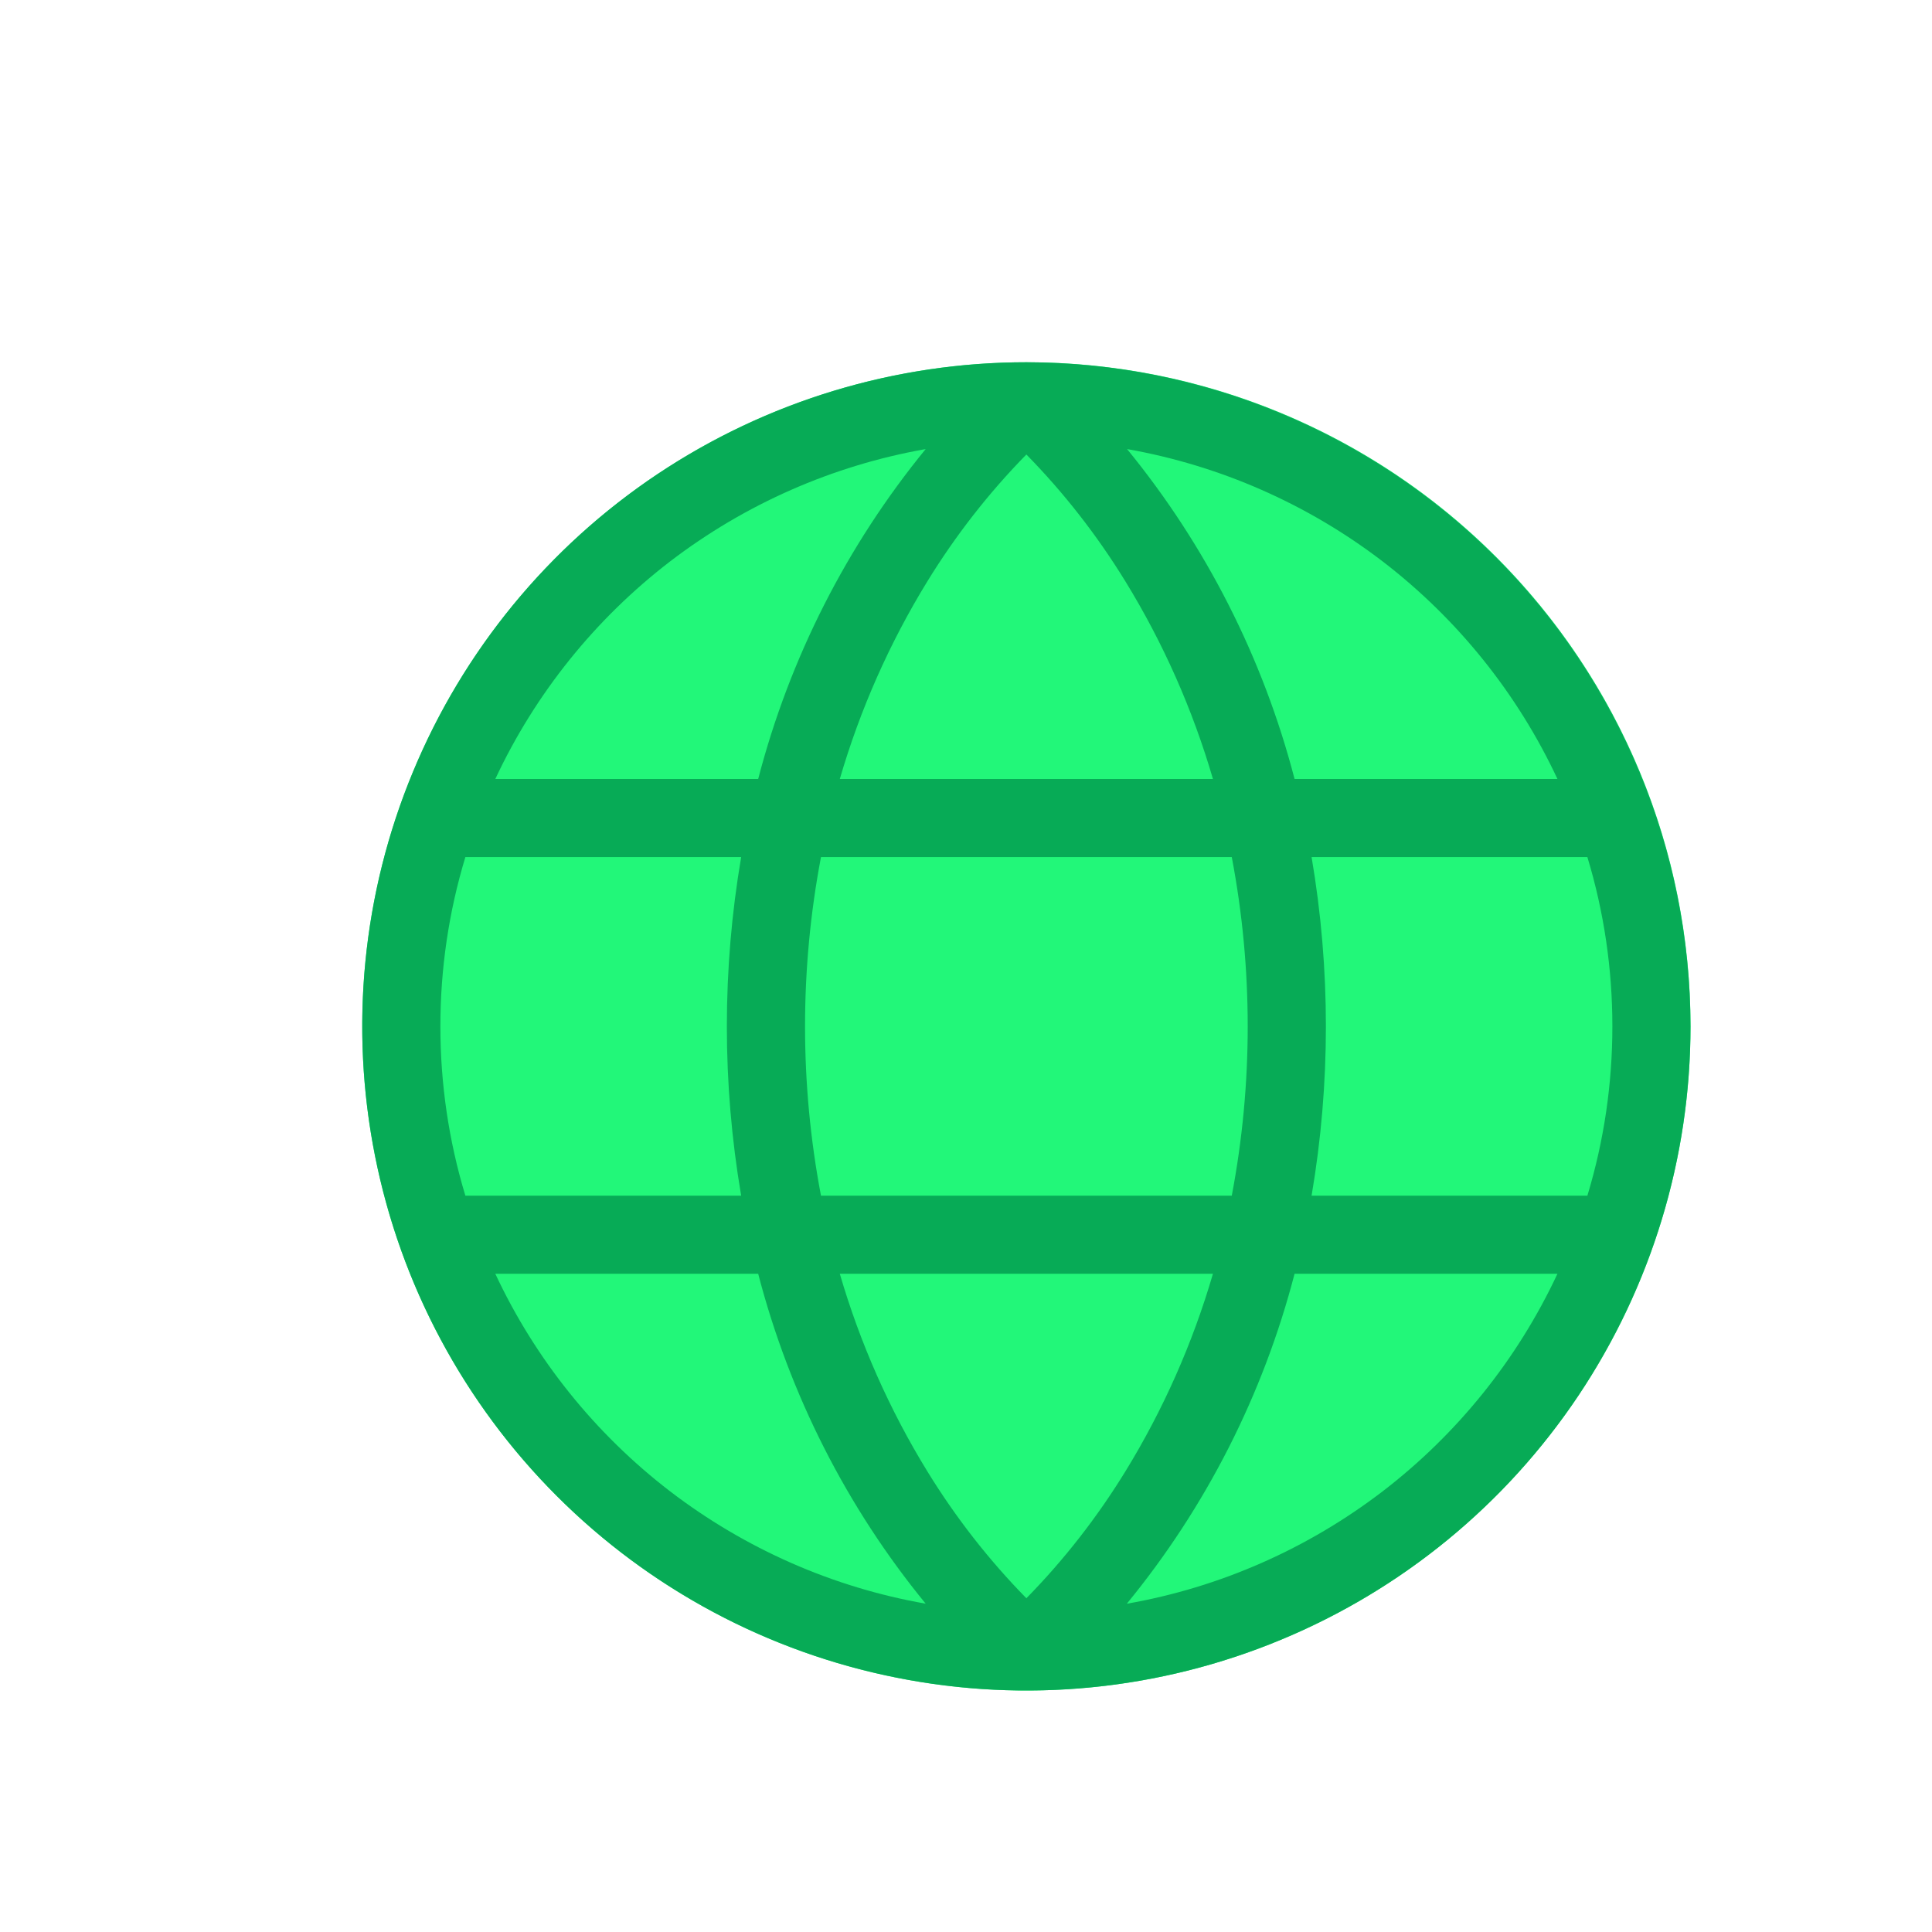 <svg width="16" height="16" viewBox="0 0 16 16" fill="none" xmlns="http://www.w3.org/2000/svg">
<circle cx="8.5" cy="8.5" r="5.5" fill="#22F779"/>
<path d="M8.5 3C7.412 3 6.349 3.323 5.444 3.927C4.54 4.531 3.835 5.39 3.419 6.395C3.002 7.4 2.893 8.506 3.106 9.573C3.318 10.64 3.842 11.62 4.611 12.389C5.38 13.158 6.36 13.682 7.427 13.894C8.494 14.107 9.6 13.998 10.605 13.581C11.61 13.165 12.469 12.46 13.073 11.556C13.677 10.651 14 9.588 14 8.5C13.998 7.042 13.418 5.644 12.387 4.613C11.356 3.582 9.958 3.002 8.5 3ZM12.898 6.451H10.721C10.461 5.451 9.988 4.519 9.334 3.719C10.104 3.855 10.829 4.174 11.45 4.649C12.07 5.125 12.567 5.743 12.898 6.451ZM13.353 8.5C13.353 8.975 13.284 9.447 13.146 9.902H10.862C11.02 8.974 11.02 8.026 10.862 7.098H13.146C13.284 7.553 13.353 8.025 13.353 8.5ZM8.5 13.236C8.188 12.918 7.914 12.566 7.681 12.187C7.367 11.676 7.123 11.125 6.955 10.549H10.045C9.877 11.125 9.633 11.676 9.319 12.187C9.086 12.566 8.812 12.918 8.5 13.236ZM6.799 9.902C6.623 8.976 6.623 8.024 6.799 7.098H10.201C10.377 8.024 10.377 8.976 10.201 9.902H6.799ZM3.647 8.5C3.647 8.025 3.716 7.553 3.854 7.098H6.138C5.98 8.026 5.98 8.974 6.138 9.902H3.854C3.716 9.447 3.647 8.975 3.647 8.5ZM8.5 3.764C8.812 4.082 9.086 4.434 9.319 4.813C9.633 5.324 9.877 5.875 10.045 6.451H6.955C7.123 5.875 7.367 5.324 7.681 4.813C7.914 4.434 8.188 4.082 8.5 3.764ZM7.666 3.719C7.012 4.519 6.539 5.451 6.279 6.451H4.102C4.433 5.743 4.93 5.125 5.55 4.649C6.171 4.174 6.896 3.855 7.666 3.719ZM4.102 10.549H6.279C6.539 11.549 7.012 12.482 7.666 13.281C6.896 13.146 6.171 12.826 5.55 12.351C4.93 11.875 4.433 11.257 4.102 10.549ZM9.332 13.281C9.987 12.482 10.461 11.55 10.721 10.549H12.898C12.567 11.257 12.07 11.875 11.45 12.351C10.829 12.826 10.104 13.146 9.334 13.281H9.332Z" fill="#07AB56"/>
</svg>
